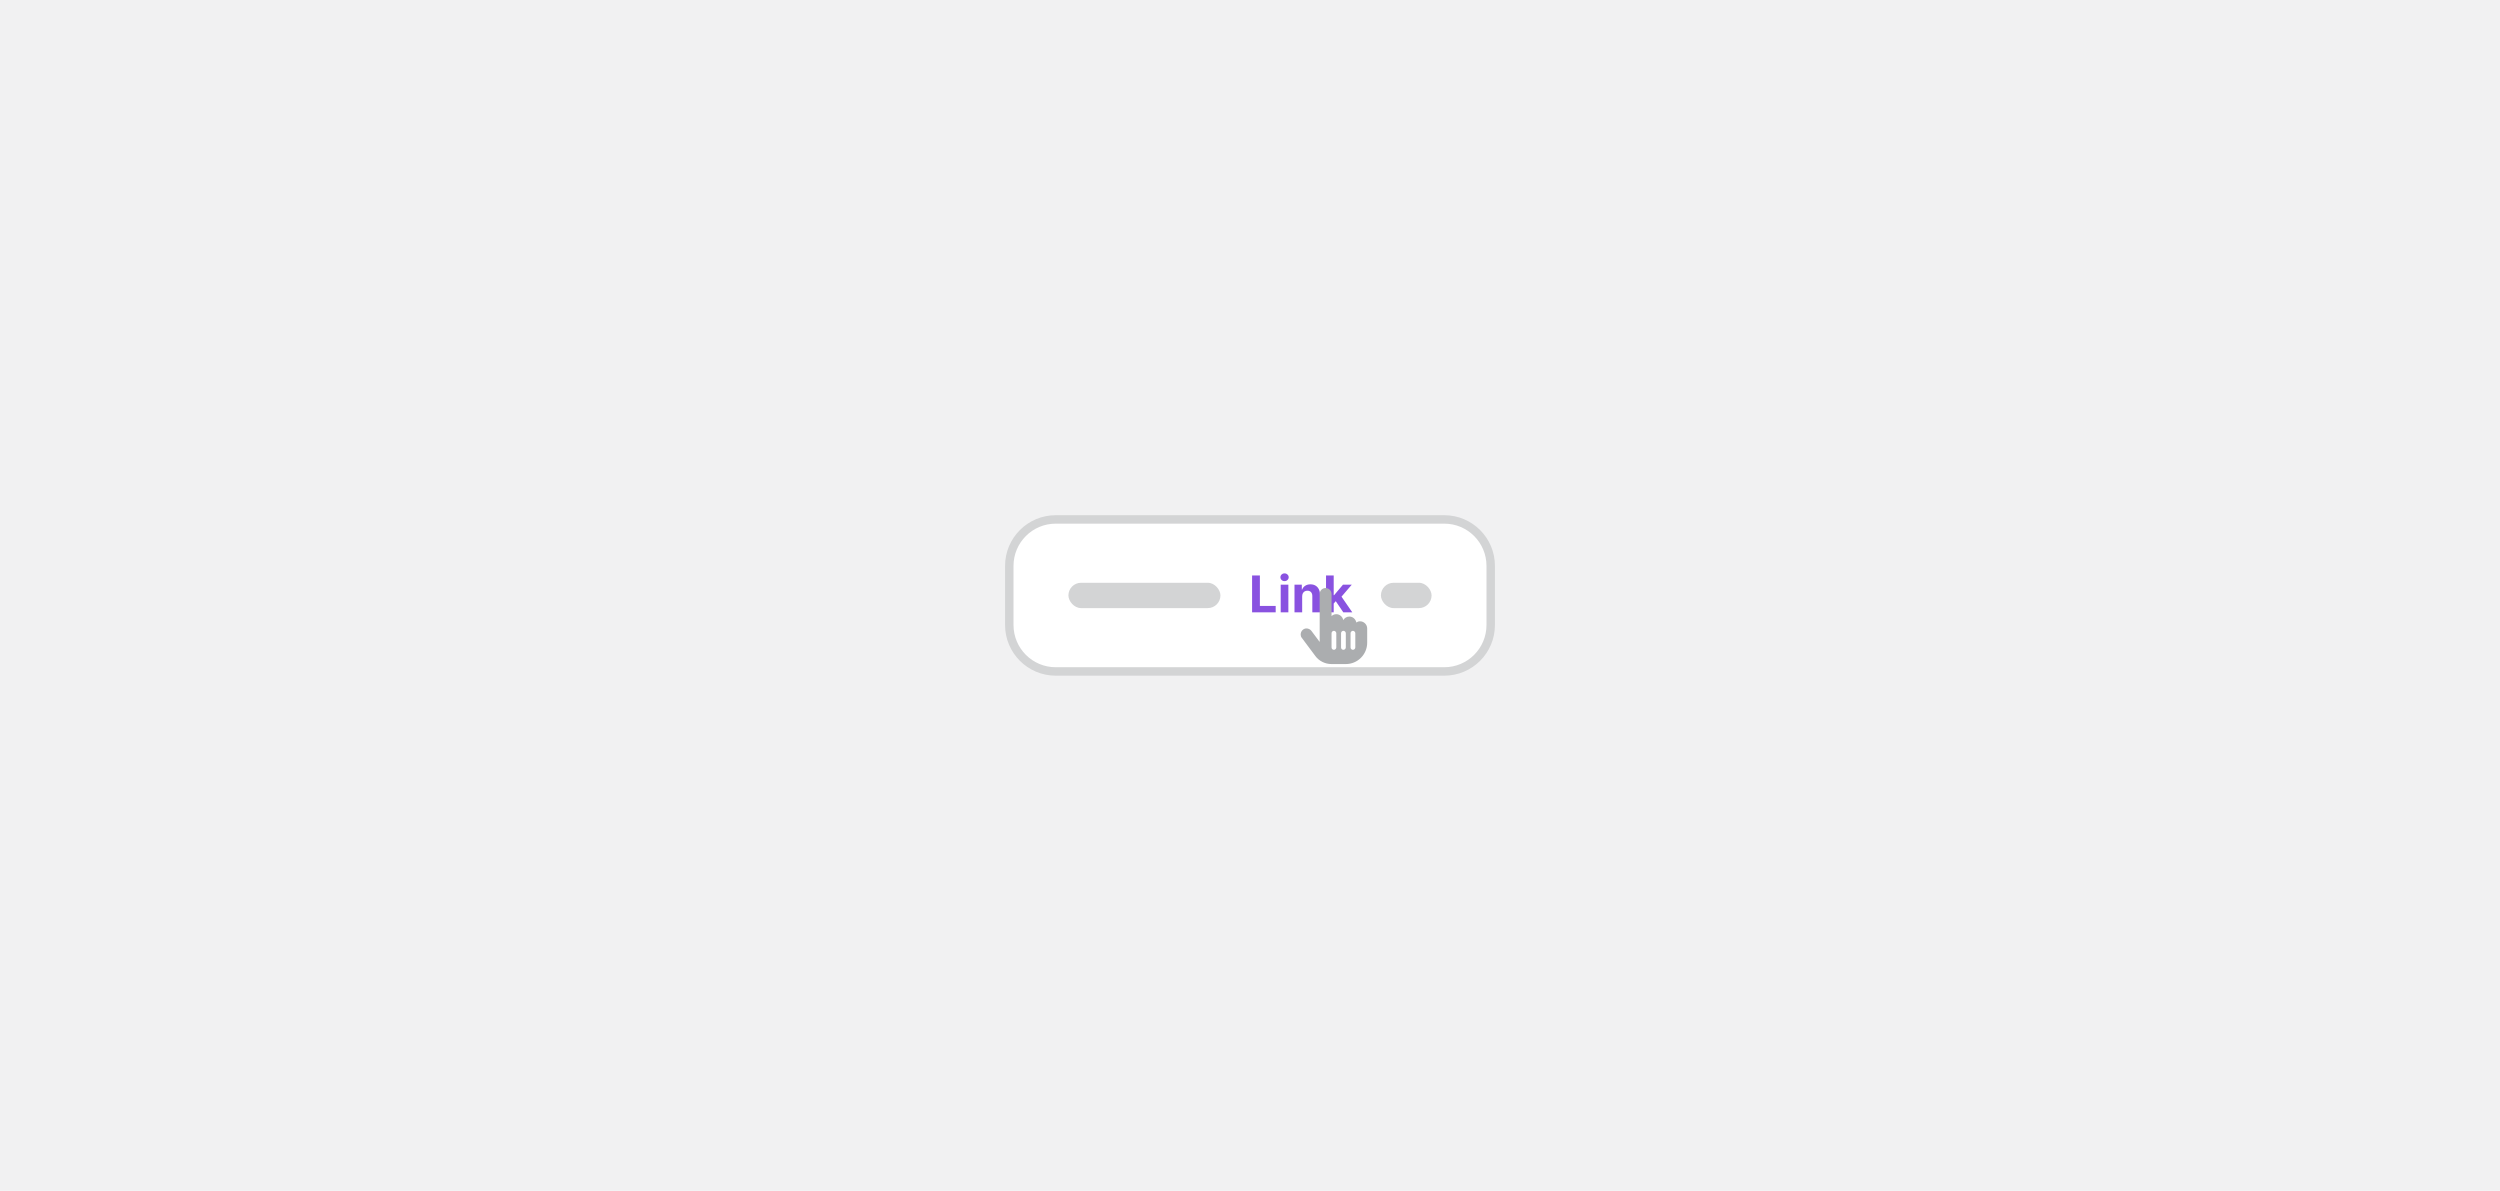 <svg width="296" height="141" viewBox="0 0 296 141" fill="none" xmlns="http://www.w3.org/2000/svg">
<rect width="296" height="141" fill="#F1F1F2"/>
<path d="M119.5 67C119.5 63.962 121.962 61.5 125 61.5H171C174.038 61.5 176.5 63.962 176.5 67V74C176.5 77.038 174.038 79.5 171 79.5H125C121.962 79.5 119.5 77.038 119.5 74V67Z" fill="white"/>
<path d="M119.5 67C119.5 63.962 121.962 61.5 125 61.5H171C174.038 61.5 176.5 63.962 176.5 67V74C176.5 77.038 174.038 79.5 171 79.5H125C121.962 79.5 119.5 77.038 119.5 74V67Z" stroke="#D3D4D5"/>
<rect x="126.5" y="69" width="18" height="3" rx="1.5" fill="#D3D4D5"/>
<path d="M148.247 72.5V68.136H149.17V71.739H151.041V72.5H148.247ZM151.635 72.5V69.227H152.542V72.5H151.635ZM152.091 68.805C151.956 68.805 151.84 68.761 151.743 68.671C151.648 68.58 151.601 68.472 151.601 68.345C151.601 68.22 151.648 68.113 151.743 68.023C151.84 67.933 151.956 67.887 152.091 67.887C152.226 67.887 152.341 67.933 152.436 68.023C152.532 68.113 152.581 68.22 152.581 68.345C152.581 68.472 152.532 68.58 152.436 68.671C152.341 68.761 152.226 68.805 152.091 68.805ZM154.177 70.608V72.5H153.269V69.227H154.134V69.805H154.173C154.245 69.614 154.367 69.464 154.537 69.353C154.708 69.241 154.914 69.185 155.157 69.185C155.384 69.185 155.583 69.234 155.752 69.334C155.921 69.433 156.052 69.575 156.146 69.76C156.24 69.943 156.286 70.162 156.286 70.416V72.5H155.379V70.578C155.38 70.378 155.329 70.222 155.225 70.109C155.122 69.996 154.979 69.939 154.797 69.939C154.675 69.939 154.567 69.965 154.473 70.018C154.381 70.07 154.309 70.147 154.256 70.248C154.205 70.347 154.179 70.467 154.177 70.608ZM157.824 71.558L157.826 70.469H157.959L159.007 69.227H160.049L158.64 70.872H158.425L157.824 71.558ZM157.002 72.5V68.136H157.91V72.5H157.002ZM159.047 72.5L158.084 71.075L158.689 70.433L160.111 72.5H159.047Z" fill="#8952E0"/>
<rect x="163.5" y="69" width="6" height="3" rx="1.5" fill="#D3D4D5"/>
<path d="M161.031 73.562C161.488 73.562 161.875 73.949 161.875 74.406V76.094C161.875 77.5 160.732 78.625 159.344 78.625H157.656C156.9 78.625 156.18 78.273 155.74 77.676L154.141 75.531C154.035 75.408 154 75.268 154 75.127C154 74.723 154.316 74.406 154.686 74.406C154.914 74.406 155.125 74.512 155.266 74.688L156.25 76.006V70.328C156.25 69.941 156.549 69.625 156.953 69.625C157.34 69.625 157.656 69.941 157.656 70.328V72.947C157.797 72.807 157.99 72.719 158.219 72.719C158.623 72.719 158.957 73.018 159.045 73.422C159.186 73.176 159.449 73 159.766 73C160.17 73 160.504 73.299 160.592 73.703C160.715 73.615 160.855 73.562 161.031 73.562ZM158.219 76.656V74.969C158.219 74.828 158.078 74.688 157.938 74.688C157.779 74.688 157.656 74.828 157.656 74.969V76.656C157.656 76.814 157.779 76.938 157.938 76.938C158.078 76.938 158.219 76.814 158.219 76.656ZM159.344 76.656V74.969C159.344 74.828 159.203 74.688 159.062 74.688C158.904 74.688 158.781 74.828 158.781 74.969V76.656C158.781 76.814 158.904 76.938 159.062 76.938C159.203 76.938 159.344 76.814 159.344 76.656ZM160.469 76.656V74.969C160.469 74.828 160.328 74.688 160.188 74.688C160.029 74.688 159.906 74.828 159.906 74.969V76.656C159.906 76.814 160.029 76.938 160.188 76.938C160.328 76.938 160.469 76.814 160.469 76.656Z" fill="#ABADAF"/>
</svg>
